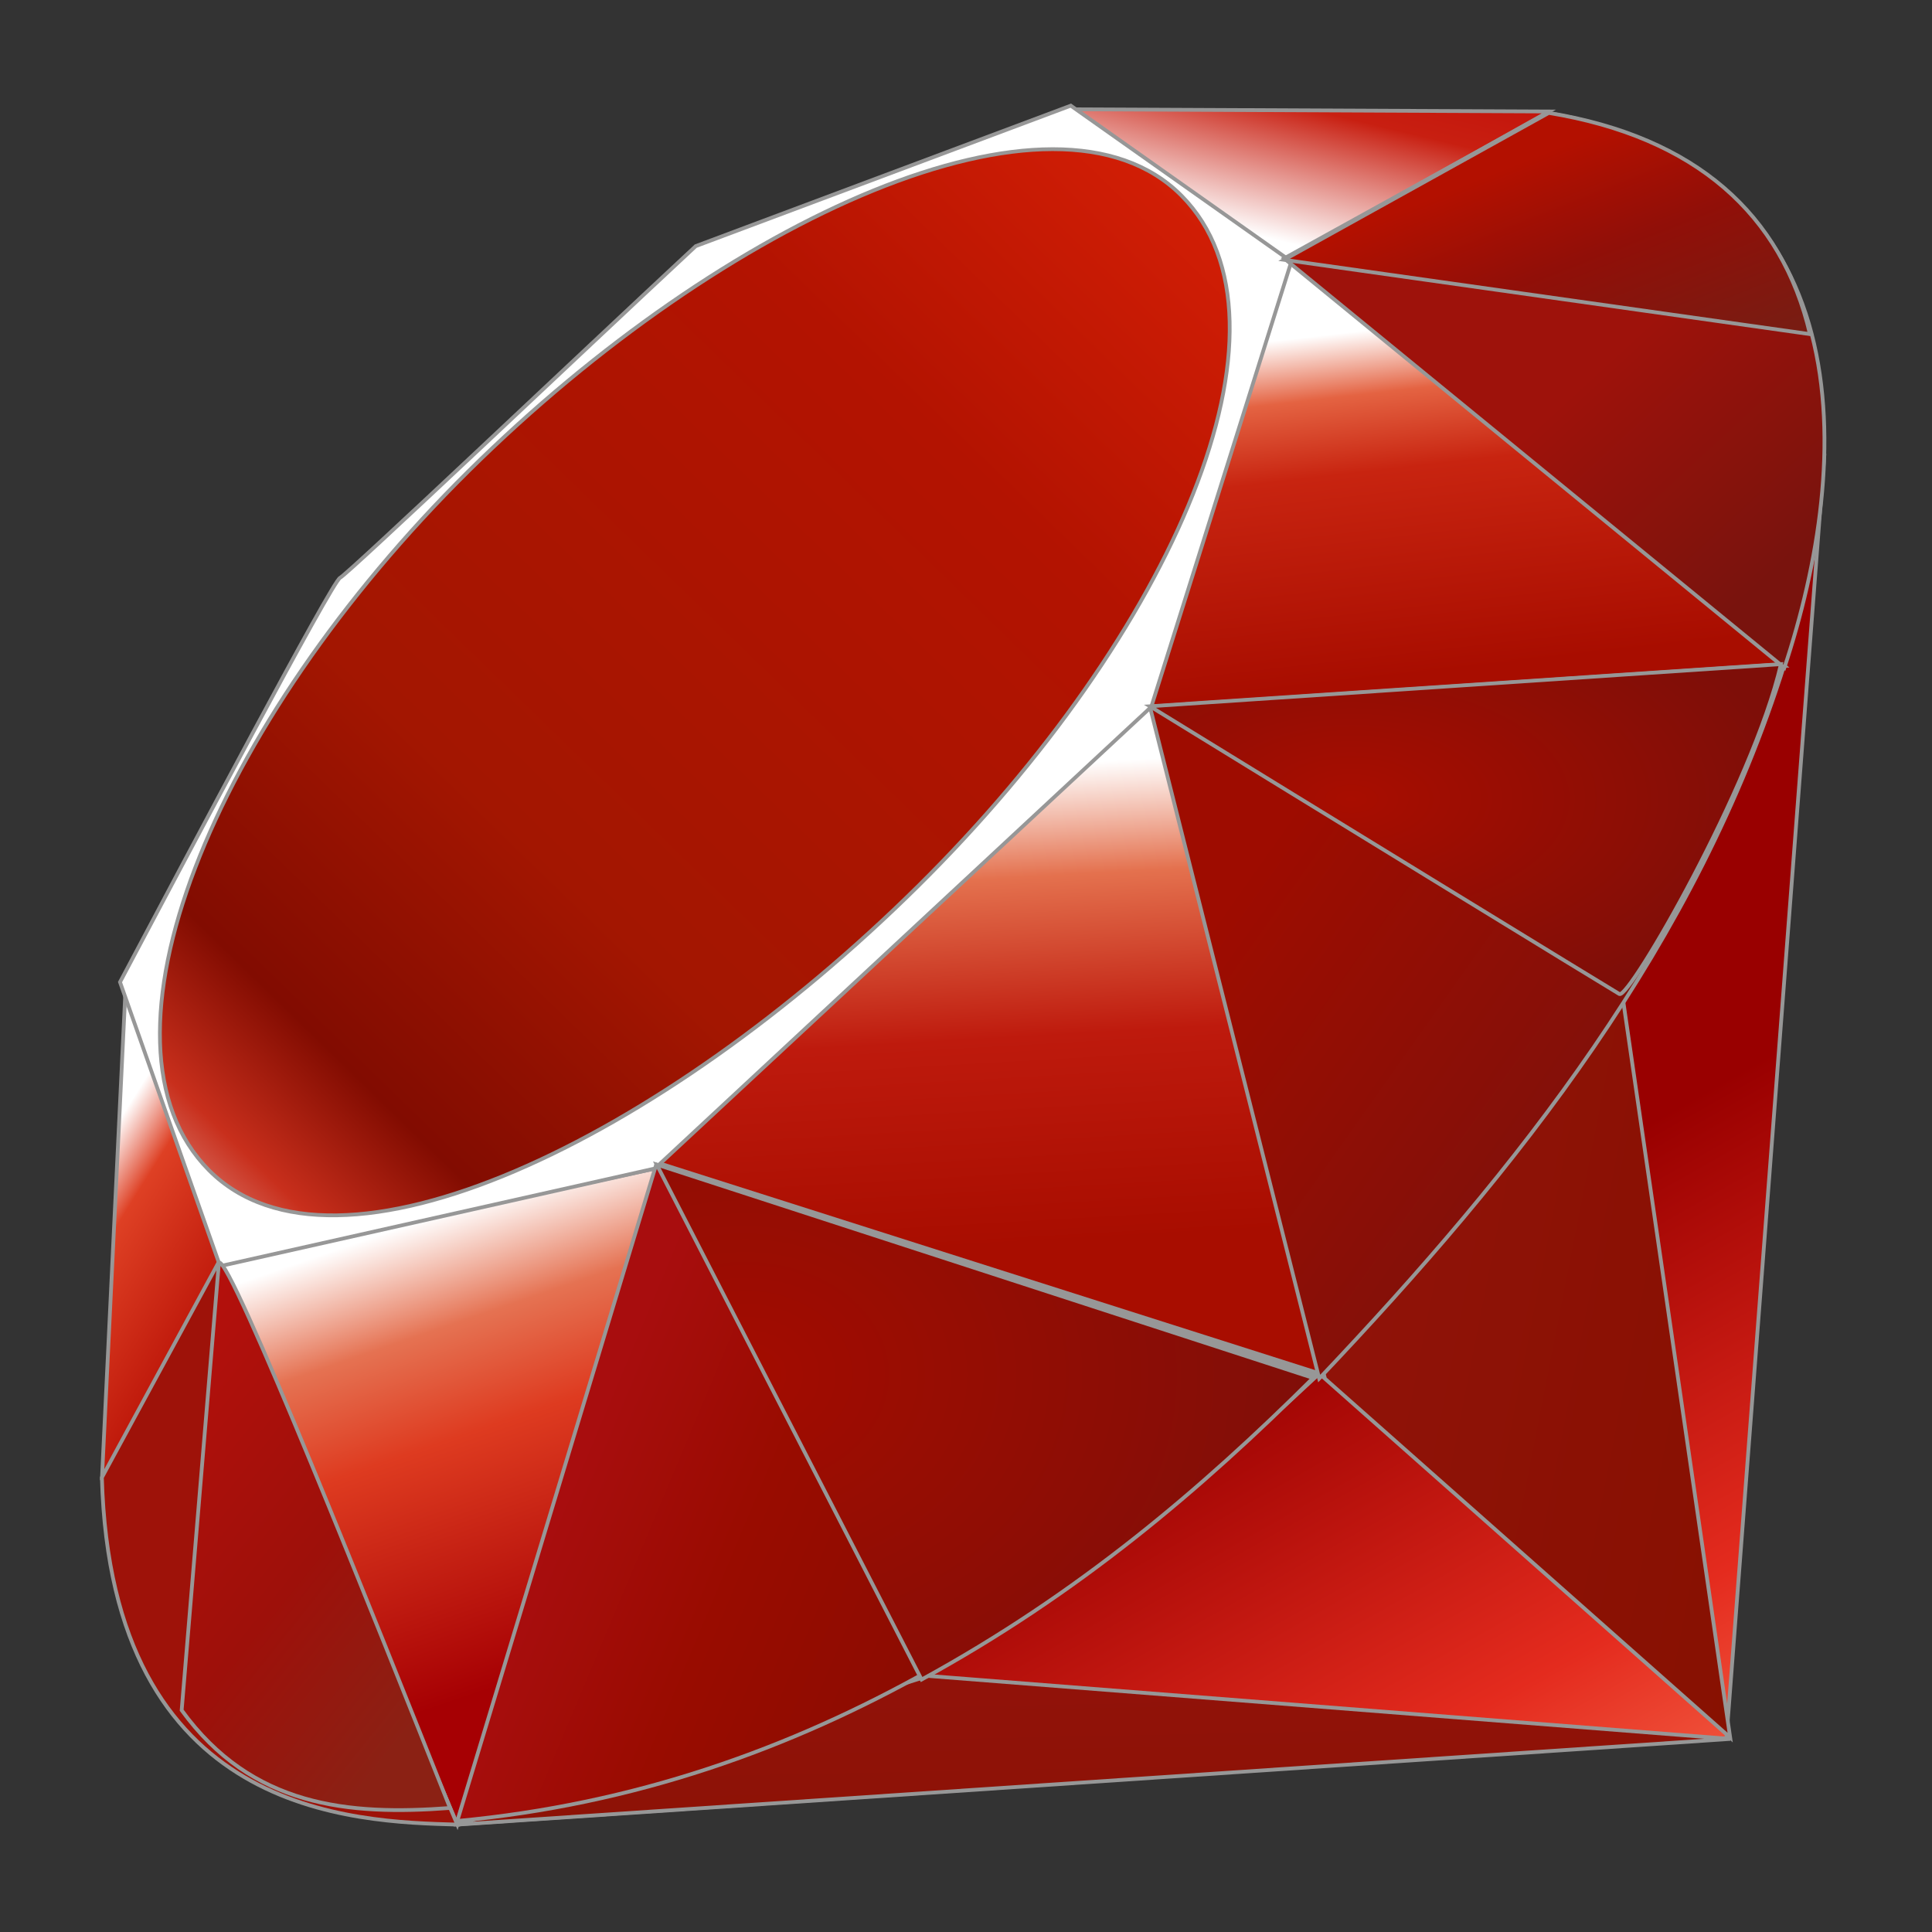 <?xml version="1.0" encoding="UTF-8" standalone="no"?>
<svg width="512px" height="512px" viewBox="0 0 512 512" version="1.1" xmlns="http://www.w3.org/2000/svg" xmlns:xlink="http://www.w3.org/1999/xlink" xmlns:sketch="http://www.bohemiancoding.com/sketch/ns">
    <rect x="0" y="0" width="512" height="512" fill="#333333" stroke="none"/>
    <title>ruby-logo-512</title>
    <description>Created with Sketch (http://www.bohemiancoding.com/sketch)</description>
    <defs>
        <linearGradient x1="84.75%" y1="111.399%" x2="58.254%" y2="64.584%" id="linearGradient-1">
            <stop stop-color="#FB7655" offset="0%"></stop>
            <stop stop-color="#FB7655" offset="0%"></stop>
            <stop stop-color="#E42B1E" offset="41%"></stop>
            <stop stop-color="#990000" offset="99%"></stop>
            <stop stop-color="#990000" offset="100%"></stop>
        </linearGradient>
        <linearGradient x1="116.651%" y1="60.89%" x2="1.746%" y2="19.288%" id="linearGradient-2">
            <stop stop-color="#871101" offset="0%"></stop>
            <stop stop-color="#871101" offset="0%"></stop>
            <stop stop-color="#911209" offset="99%"></stop>
            <stop stop-color="#911209" offset="100%"></stop>
        </linearGradient>
        <linearGradient x1="75.774%" y1="219.327%" x2="38.978%" y2="7.829%" id="linearGradient-3">
            <stop stop-color="#871101" offset="0%"></stop>
            <stop stop-color="#871101" offset="0%"></stop>
            <stop stop-color="#911209" offset="99%"></stop>
            <stop stop-color="#911209" offset="100%"></stop>
        </linearGradient>
        <linearGradient x1="50.012%" y1="7.234%" x2="66.483%" y2="79.135%" id="linearGradient-4">
            <stop stop-color="#FFFFFF" offset="0%"></stop>
            <stop stop-color="#FFFFFF" offset="0%"></stop>
            <stop stop-color="#E57252" offset="23%"></stop>
            <stop stop-color="#DE3B20" offset="46%"></stop>
            <stop stop-color="#A60003" offset="99%"></stop>
            <stop stop-color="#A60003" offset="100%"></stop>
        </linearGradient>
        <linearGradient x1="46.174%" y1="16.348%" x2="49.932%" y2="83.047%" id="linearGradient-5">
            <stop stop-color="#FFFFFF" offset="0%"></stop>
            <stop stop-color="#FFFFFF" offset="0%"></stop>
            <stop stop-color="#E4714E" offset="23%"></stop>
            <stop stop-color="#BE1A0D" offset="56%"></stop>
            <stop stop-color="#A80D00" offset="99%"></stop>
            <stop stop-color="#A80D00" offset="100%"></stop>
        </linearGradient>
        <linearGradient x1="36.965%" y1="15.594%" x2="49.528%" y2="92.478%" id="linearGradient-6">
            <stop stop-color="#FFFFFF" offset="0%"></stop>
            <stop stop-color="#FFFFFF" offset="0%"></stop>
            <stop stop-color="#E46342" offset="18%"></stop>
            <stop stop-color="#C82410" offset="40%"></stop>
            <stop stop-color="#A80D00" offset="99%"></stop>
            <stop stop-color="#A80D00" offset="100%"></stop>
        </linearGradient>
        <linearGradient x1="13.609%" y1="58.346%" x2="85.764%" y2="-46.717%" id="linearGradient-7">
            <stop stop-color="#FFFFFF" offset="0%"></stop>
            <stop stop-color="#FFFFFF" offset="0%"></stop>
            <stop stop-color="#C81F11" offset="54%"></stop>
            <stop stop-color="#BF0905" offset="99%"></stop>
            <stop stop-color="#BF0905" offset="100%"></stop>
        </linearGradient>
        <linearGradient x1="27.624%" y1="21.135%" x2="50.745%" y2="79.056%" id="linearGradient-8">
            <stop stop-color="#FFFFFF" offset="0%"></stop>
            <stop stop-color="#FFFFFF" offset="0%"></stop>
            <stop stop-color="#DE4024" offset="31%"></stop>
            <stop stop-color="#BF190B" offset="99%"></stop>
            <stop stop-color="#BF190B" offset="100%"></stop>
        </linearGradient>
        <linearGradient x1="-20.667%" y1="122.282%" x2="104.242%" y2="-6.342%" id="linearGradient-9">
            <stop stop-color="#BD0012" offset="0%"></stop>
            <stop stop-color="#BD0012" offset="0%"></stop>
            <stop stop-color="#FFFFFF" offset="7%"></stop>
            <stop stop-color="#FFFFFF" offset="17%"></stop>
            <stop stop-color="#C82F1C" offset="27%"></stop>
            <stop stop-color="#820C01" offset="33%"></stop>
            <stop stop-color="#A31601" offset="46%"></stop>
            <stop stop-color="#B31301" offset="72%"></stop>
            <stop stop-color="#E82609" offset="99%"></stop>
            <stop stop-color="#E82609" offset="100%"></stop>
        </linearGradient>
        <linearGradient x1="58.792%" y1="65.205%" x2="11.964%" y2="50.128%" id="linearGradient-10">
            <stop stop-color="#8C0C01" offset="0%"></stop>
            <stop stop-color="#8C0C01" offset="0%"></stop>
            <stop stop-color="#990C00" offset="54%"></stop>
            <stop stop-color="#A80D0E" offset="99%"></stop>
            <stop stop-color="#A80D0E" offset="100%"></stop>
        </linearGradient>
        <linearGradient x1="79.319%" y1="62.754%" x2="23.088%" y2="17.888%" id="linearGradient-11">
            <stop stop-color="#7E110B" offset="0%"></stop>
            <stop stop-color="#7E110B" offset="0%"></stop>
            <stop stop-color="#9E0C00" offset="99%"></stop>
            <stop stop-color="#9E0C00" offset="100%"></stop>
        </linearGradient>
        <linearGradient x1="92.88%" y1="74.122%" x2="59.841%" y2="39.704%" id="linearGradient-12">
            <stop stop-color="#79130D" offset="0%"></stop>
            <stop stop-color="#79130D" offset="0%"></stop>
            <stop stop-color="#9E120B" offset="99%"></stop>
            <stop stop-color="#9E120B" offset="100%"></stop>
        </linearGradient>
        <radialGradient cx="32.001%" cy="40.21%" fx="32.001%" fy="40.21%" r="69.573%" id="radialGradient-13">
            <stop stop-color="#A80D00" offset="0%"></stop>
            <stop stop-color="#A80D00" offset="0%"></stop>
            <stop stop-color="#7E0E08" offset="99%"></stop>
            <stop stop-color="#7E0E08" offset="100%"></stop>
        </radialGradient>
        <radialGradient cx="13.549%" cy="40.86%" fx="13.549%" fy="40.86%" r="88.386%" id="radialGradient-14">
            <stop stop-color="#A30C00" offset="0%"></stop>
            <stop stop-color="#A30C00" offset="0%"></stop>
            <stop stop-color="#800E08" offset="99%"></stop>
            <stop stop-color="#800E08" offset="100%"></stop>
        </radialGradient>
        <linearGradient x1="56.57%" y1="101.717%" x2="3.105%" y2="11.993%" id="linearGradient-15">
            <stop stop-color="#8B2114" offset="0%"></stop>
            <stop stop-color="#8B2114" offset="0%"></stop>
            <stop stop-color="#9E100A" offset="43%"></stop>
            <stop stop-color="#B3100C" offset="99%"></stop>
            <stop stop-color="#B3100C" offset="100%"></stop>
        </linearGradient>
        <linearGradient x1="30.87%" y1="35.599%" x2="92.471%" y2="100.694%" id="linearGradient-16">
            <stop stop-color="#B31000" offset="0%"></stop>
            <stop stop-color="#B31000" offset="0%"></stop>
            <stop stop-color="#910F08" offset="44%"></stop>
            <stop stop-color="#791C12" offset="99%"></stop>
            <stop stop-color="#791C12" offset="100%"></stop>
        </linearGradient>
    </defs>
    <g id="Page-1" stroke="none" stroke-width="1" fill="none" fill-rule="evenodd" sketch:type="MSPage">
        <g id="ruby-logo" sketch:type="MSLayerGroup" transform="translate(27, 28)" stroke="#979797">
            <path d="M353.723,300.737 L93.222,455.539 L430.521,432.633 L456.5,92.261 L353.723,300.737 Z" id="polygon3282" fill="url(#linearGradient-1)" sketch:type="MSShapeGroup"></path>
            <path d="M431.513,432.474 L402.35,231.614 L322.914,336.286 L431.513,432.474 Z" id="polygon3293" fill="url(#linearGradient-2)" sketch:type="MSShapeGroup"></path>
            <path d="M431.513,432.828 L218.986,416.136 L94.183,455.539 L431.513,432.828 Z" id="polygon3304" fill="url(#linearGradient-3)" sketch:type="MSShapeGroup"></path>
            <path d="M94.196,455.539 L147.041,281.588 L30.754,306.572 L94.196,455.539 Z" id="polygon3319" fill="url(#linearGradient-4)" sketch:type="MSShapeGroup"></path>
            <path d="M323.875,336.368 L274.849,145.119 L134.547,276.096 L323.875,336.368 Z" id="polygon3334" fill="url(#linearGradient-5)" sketch:type="MSShapeGroup"></path>
            <path d="M445.928,148.479 L313.625,40.364 L276.783,159.535 L445.928,148.479 Z" id="polygon3349" fill="url(#linearGradient-6)" sketch:type="MSShapeGroup"></path>
            <path d="M383.46,1.546 L305.675,45.169 L256.601,0.961 L383.46,1.546 Z" id="polygon3362" fill="url(#linearGradient-7)" sketch:type="MSShapeGroup"></path>
            <path d="M0,364.239 L32.676,305.031 L6.244,234.497 L0,364.239 Z" id="polygon3375" fill="url(#linearGradient-8)" sketch:type="MSShapeGroup"></path>
            <path d="M4.805,232.262 L31.323,307.537 L146.549,281.666 L278.1,159.316 L315.225,41.306 L256.768,0 L157.384,37.222 C126.072,66.367 65.312,124.035 63.121,125.119 C60.954,126.227 22.999,198.017 4.805,232.262 L4.805,232.262 Z" id="path3377" fill="#FFFFFF" sketch:type="MSShapeGroup"></path>
            <path d="M97.161,96.853 C165.025,29.698 252.513,-9.979 286.088,23.829 C319.642,57.637 284.059,139.798 216.195,206.93 C148.33,274.063 61.925,315.926 28.374,282.118 C-5.201,248.333 29.296,163.986 97.161,96.853 L97.161,96.853 Z" id="path3400" fill="url(#linearGradient-9)" sketch:type="MSShapeGroup"></path>
            <path d="M94.183,454.578 L146.894,280.627 L321.953,336.658 C258.658,395.79 188.261,445.779 94.183,454.578 L94.183,454.578 Z" id="path3413" fill="url(#linearGradient-10)" sketch:type="MSShapeGroup"></path>
            <path d="M277.744,159.28 L322.599,337.329 C375.37,281.724 422.733,221.943 445.928,148.002 L277.744,159.28 L277.744,159.28 Z" id="path3424" fill="url(#linearGradient-11)" sketch:type="MSShapeGroup"></path>
            <path d="M445.88,148.963 C463.908,94.522 468.069,16.423 383.057,1.922 L313.303,40.475 L445.88,148.963 L445.88,148.963 Z" id="path3435" fill="url(#linearGradient-12)" sketch:type="MSShapeGroup"></path>
            <path d="M0,363.561 C2.478,453.411 66.789,454.75 94.183,455.539 L30.905,306.576 L0,363.561 L0,363.561 Z" id="path3437" fill="#9E1209" sketch:type="MSShapeGroup"></path>
            <path d="M277.744,159.171 C318.452,184.213 400.494,234.505 402.157,235.43 C404.742,236.887 437.528,180.097 444.967,148.002 L277.744,159.171 L277.744,159.171 Z" id="path3448" fill="url(#radialGradient-13)" sketch:type="MSShapeGroup"></path>
            <path d="M147.041,280.627 L217.228,417.097 C258.729,394.414 291.227,366.777 320.992,337.173 L147.041,280.627 L147.041,280.627 Z" id="path3459" fill="url(#radialGradient-14)" sketch:type="MSShapeGroup"></path>
            <path d="M31.013,306.605 L21.143,425.229 C39.766,450.905 65.387,453.137 92.261,451.135 C72.818,402.291 33.976,304.627 31.013,306.605 L31.013,306.605 Z" id="path3472" fill="url(#linearGradient-15)" sketch:type="MSShapeGroup"></path>
            <path d="M313.303,40.851 L452.656,60.546 C445.219,28.807 422.38,8.325 383.45,1.922 L313.303,40.851 L313.303,40.851 Z" id="path3485" fill="url(#linearGradient-16)" sketch:type="MSShapeGroup"></path>
        </g>
    </g>
</svg>